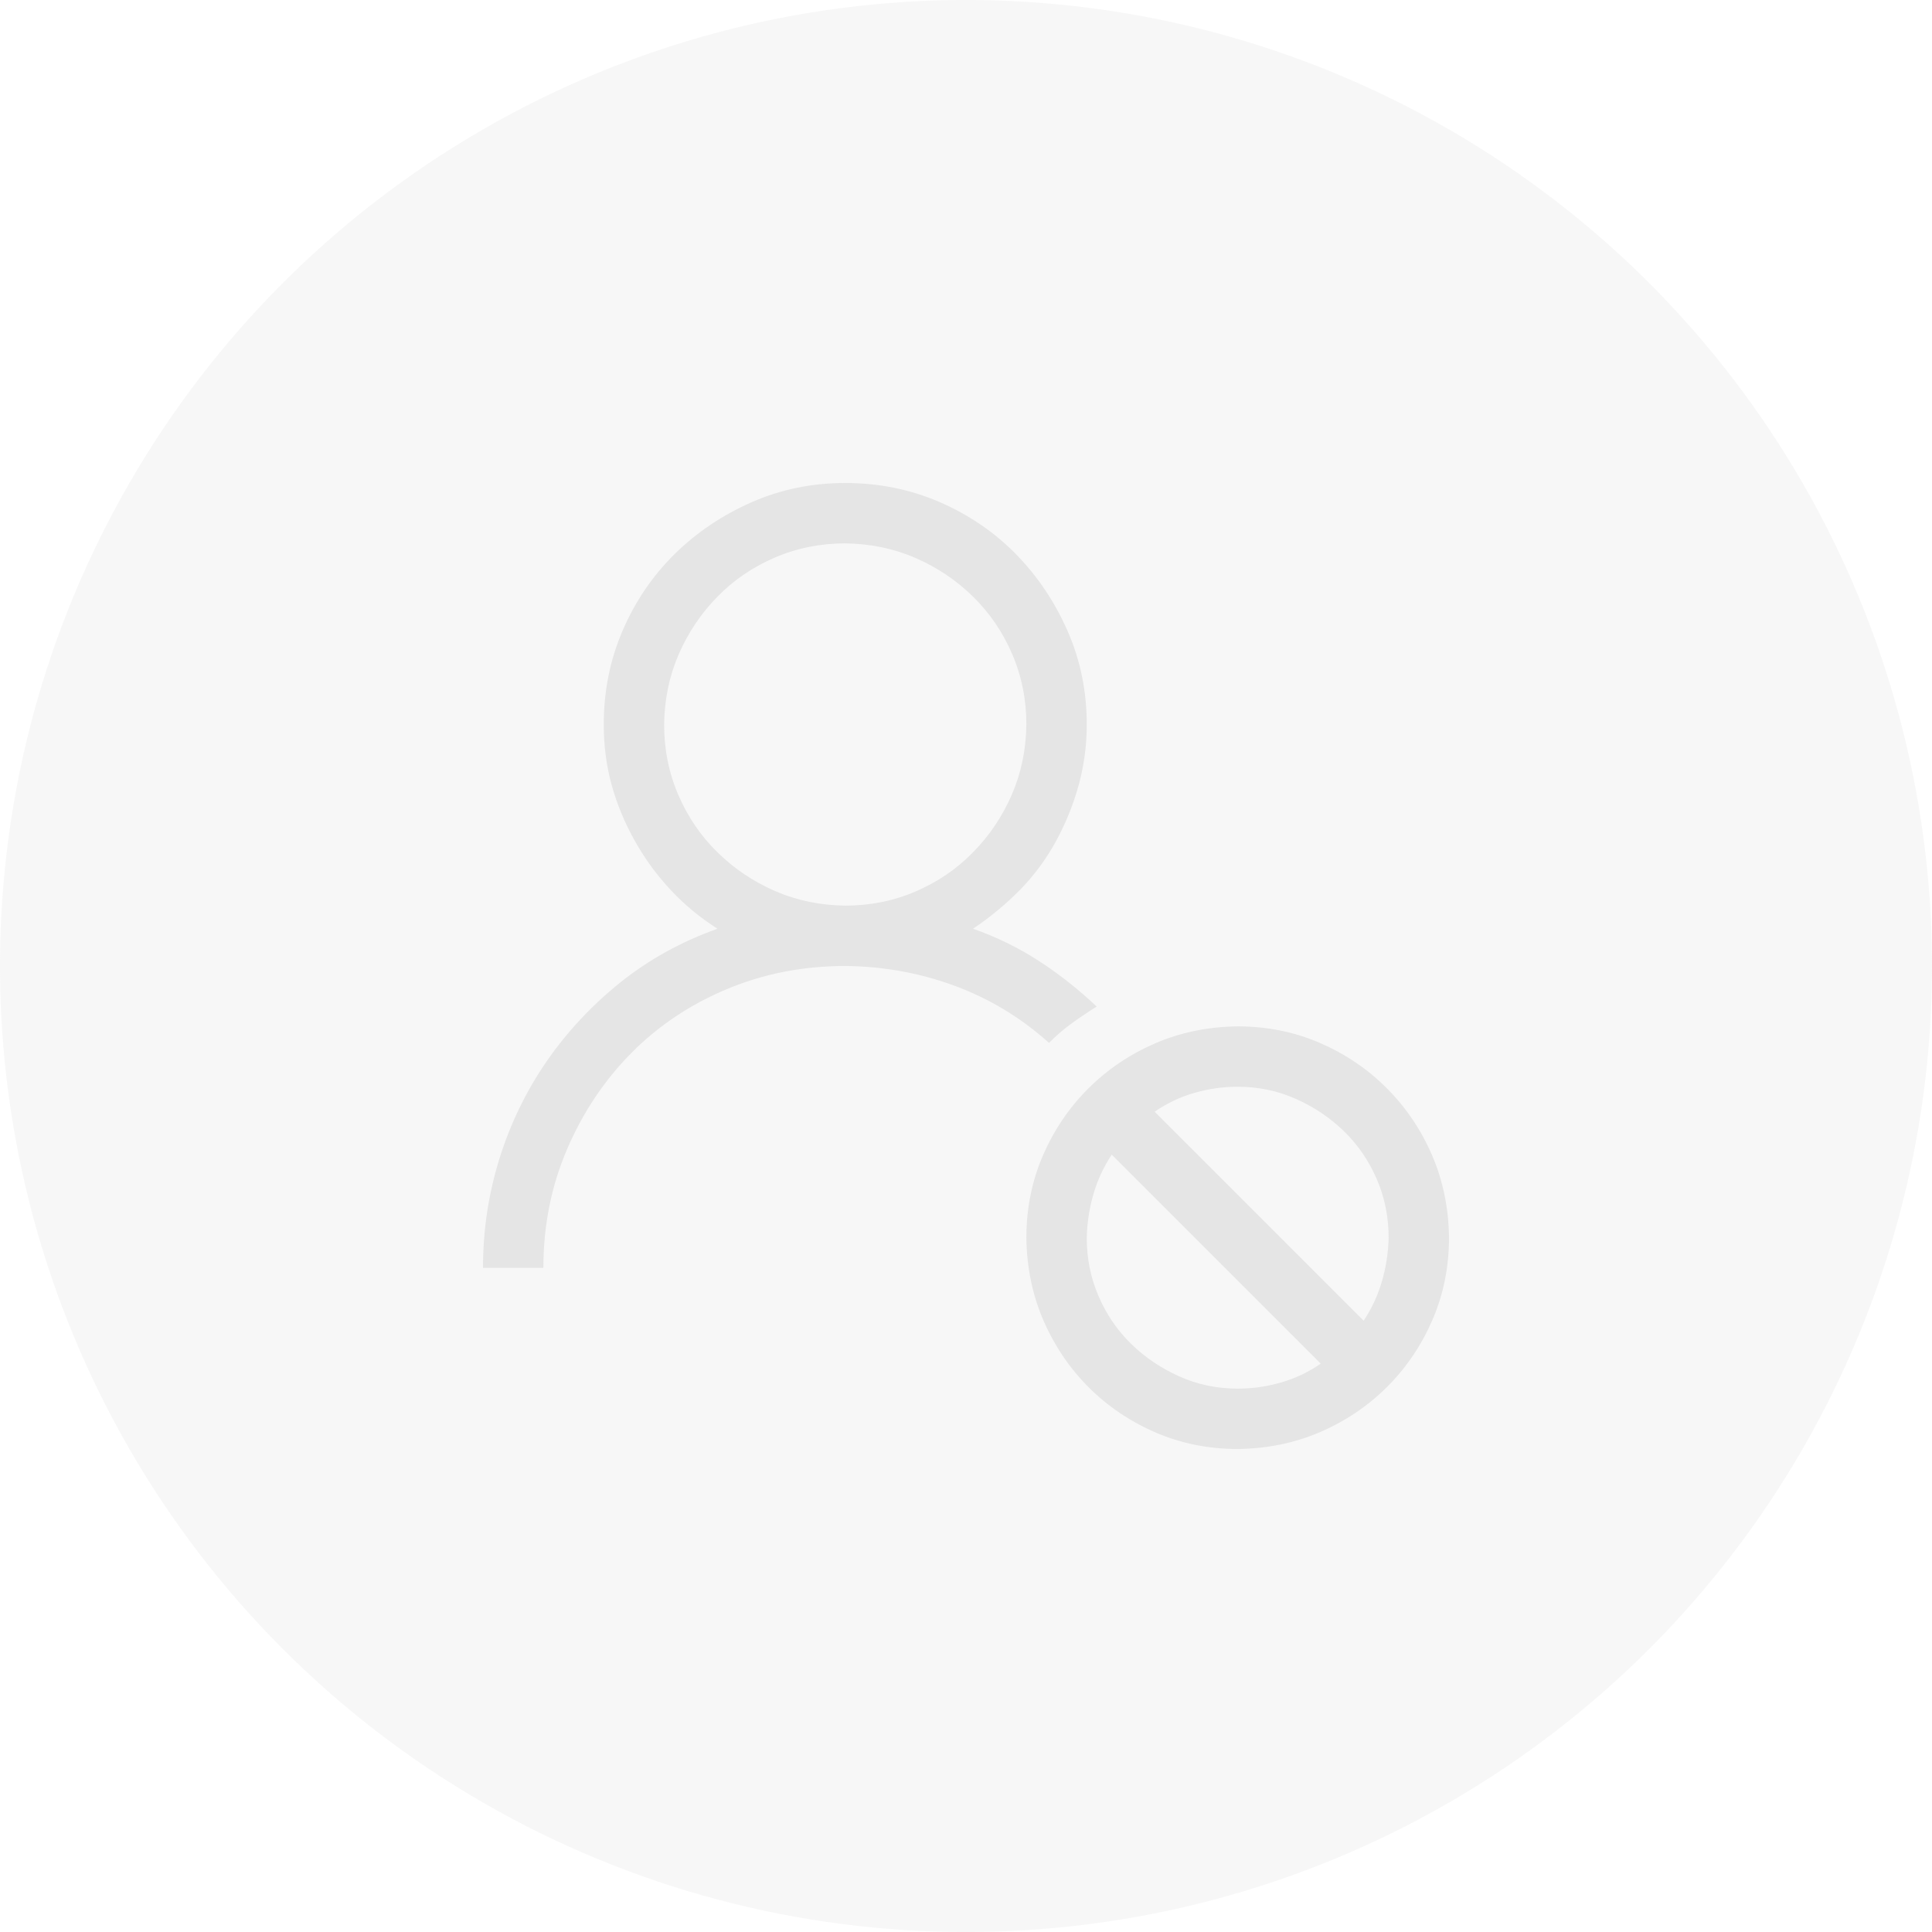 <svg width="28" height="28" viewBox="0 0 28 28" fill="none" xmlns="http://www.w3.org/2000/svg">
<circle opacity="0.2" cx="14" cy="14" r="14" fill="#D9D9D9"/>
<path d="M15.894 14.588C15.771 14.665 15.652 14.745 15.538 14.827C15.424 14.909 15.312 15.005 15.203 15.114C14.797 14.75 14.342 14.474 13.836 14.287C13.33 14.1 12.801 14.005 12.25 14C11.639 14 11.067 14.112 10.534 14.335C10.001 14.558 9.538 14.868 9.146 15.265C8.755 15.661 8.445 16.126 8.217 16.659C7.989 17.192 7.875 17.764 7.875 18.375H7C7 17.828 7.08 17.299 7.239 16.789C7.399 16.279 7.627 15.809 7.923 15.381C8.219 14.953 8.575 14.572 8.989 14.239C9.404 13.907 9.873 13.647 10.398 13.46C10.147 13.3 9.921 13.114 9.721 12.899C9.52 12.685 9.347 12.448 9.201 12.188C9.055 11.929 8.944 11.66 8.866 11.382C8.789 11.104 8.75 10.81 8.75 10.5C8.75 10.017 8.841 9.563 9.023 9.14C9.206 8.716 9.456 8.347 9.775 8.032C10.094 7.718 10.466 7.467 10.89 7.28C11.313 7.093 11.767 7 12.25 7C12.733 7 13.187 7.091 13.61 7.273C14.034 7.456 14.403 7.706 14.718 8.025C15.032 8.344 15.283 8.716 15.47 9.14C15.657 9.563 15.75 10.017 15.75 10.5C15.75 10.801 15.711 11.092 15.634 11.375C15.556 11.658 15.447 11.929 15.306 12.188C15.164 12.448 14.991 12.683 14.786 12.893C14.581 13.102 14.353 13.291 14.102 13.46C14.44 13.579 14.757 13.733 15.053 13.925C15.349 14.116 15.629 14.337 15.894 14.588ZM9.625 10.5C9.625 10.86 9.693 11.2 9.83 11.519C9.967 11.838 10.156 12.116 10.398 12.352C10.639 12.589 10.917 12.776 11.231 12.913C11.546 13.05 11.885 13.12 12.25 13.125C12.61 13.125 12.95 13.057 13.269 12.92C13.588 12.783 13.866 12.594 14.102 12.352C14.339 12.111 14.526 11.833 14.663 11.519C14.8 11.204 14.87 10.865 14.875 10.5C14.875 10.14 14.807 9.8 14.67 9.481C14.533 9.162 14.344 8.884 14.102 8.647C13.861 8.41 13.583 8.224 13.269 8.087C12.954 7.95 12.615 7.88 12.25 7.875C11.89 7.875 11.55 7.943 11.231 8.08C10.912 8.217 10.634 8.406 10.398 8.647C10.161 8.889 9.974 9.167 9.837 9.481C9.7 9.796 9.63 10.135 9.625 10.5ZM17.938 14.875C18.361 14.875 18.758 14.955 19.127 15.114C19.496 15.274 19.82 15.492 20.098 15.771C20.376 16.049 20.594 16.372 20.754 16.741C20.913 17.11 20.995 17.509 21 17.938C21 18.361 20.92 18.758 20.761 19.127C20.601 19.496 20.383 19.82 20.105 20.098C19.826 20.376 19.503 20.594 19.134 20.754C18.765 20.913 18.366 20.995 17.938 21C17.514 21 17.117 20.92 16.748 20.761C16.379 20.601 16.055 20.383 15.777 20.105C15.499 19.826 15.281 19.503 15.121 19.134C14.962 18.765 14.88 18.366 14.875 17.938C14.875 17.514 14.955 17.117 15.114 16.748C15.274 16.379 15.492 16.055 15.771 15.777C16.049 15.499 16.372 15.281 16.741 15.121C17.11 14.962 17.509 14.88 17.938 14.875ZM17.938 20.125C18.152 20.125 18.361 20.095 18.566 20.036C18.771 19.977 18.963 19.886 19.141 19.763L16.112 16.734C15.994 16.912 15.905 17.104 15.846 17.309C15.787 17.514 15.755 17.723 15.75 17.938C15.75 18.238 15.807 18.521 15.921 18.785C16.035 19.049 16.192 19.28 16.393 19.476C16.593 19.672 16.826 19.829 17.09 19.947C17.354 20.066 17.637 20.125 17.938 20.125ZM19.763 19.141C19.881 18.963 19.97 18.771 20.029 18.566C20.088 18.361 20.12 18.152 20.125 17.938C20.125 17.637 20.068 17.354 19.954 17.09C19.84 16.826 19.683 16.595 19.482 16.399C19.282 16.203 19.049 16.046 18.785 15.928C18.521 15.809 18.238 15.75 17.938 15.75C17.723 15.75 17.514 15.78 17.309 15.839C17.104 15.898 16.912 15.989 16.734 16.112L19.763 19.141Z" fill="#E5E5E5"/>
</svg>
